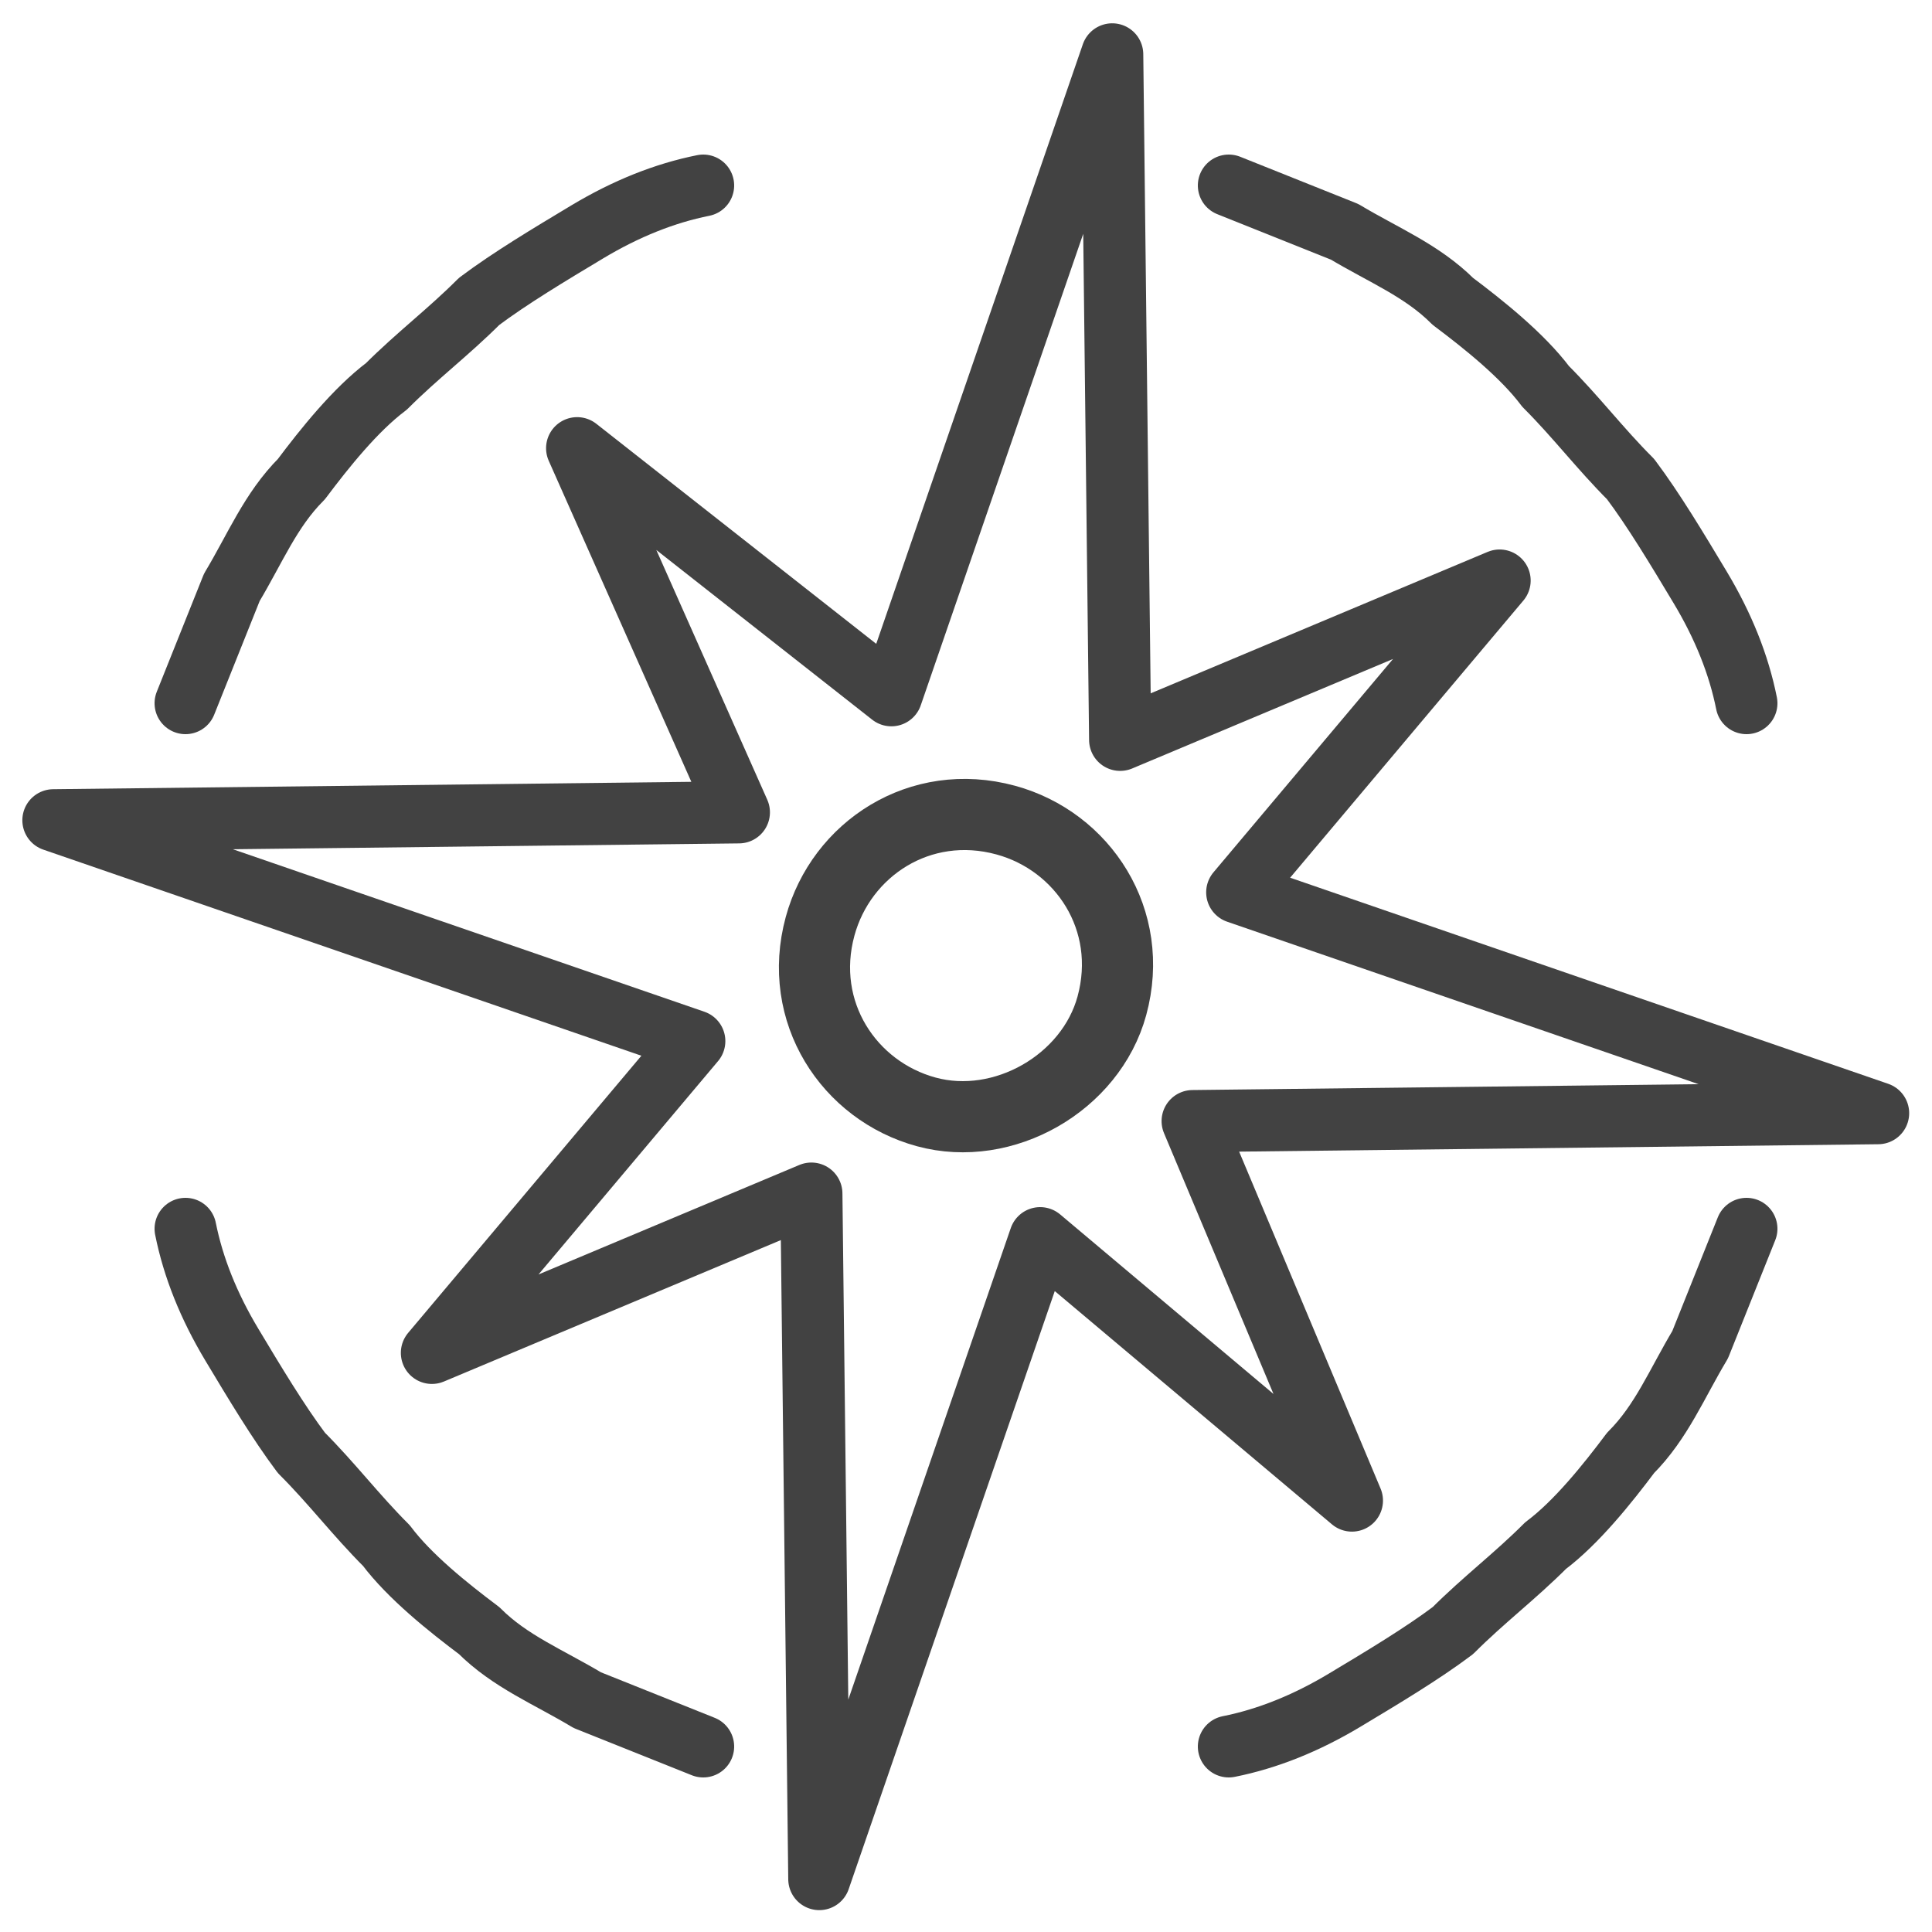 <svg id="e9ju41yb402t1" xmlns="http://www.w3.org/2000/svg" xmlns:xlink="http://www.w3.org/1999/xlink" viewBox="0 0 25 25" shape-rendering="geometricPrecision" text-rendering="geometricPrecision"><style><![CDATA[#e9ju41yb402t2_tr {animation: e9ju41yb402t2_tr__tr 10000ms linear infinite normal forwards}@keyframes e9ju41yb402t2_tr__tr { 0% {transform: translate(12.5px,12.5px) rotate(15.235deg)} 10% {transform: translate(12.5px,12.5px) rotate(-3.327deg)} 17% {transform: translate(12.5px,12.5px) rotate(10.33deg)} 25% {transform: translate(12.5px,12.5px) rotate(-3.776deg)} 34% {transform: translate(12.5px,12.5px) rotate(9.138deg)} 50% {transform: translate(12.5px,12.5px) rotate(-74.673deg)} 56% {transform: translate(12.5px,12.5px) rotate(-89.619deg)} 59% {transform: translate(12.5px,12.5px) rotate(-80.591deg)} 62% {transform: translate(12.5px,12.5px) rotate(-91.007deg)} 79% {transform: translate(12.5px,12.5px) rotate(80deg)} 88% {transform: translate(12.5px,12.5px) rotate(95deg)} 93% {transform: translate(12.5px,12.5px) rotate(87.93deg)} 100% {transform: translate(12.5px,12.5px) rotate(104.787deg)} }]]></style><g id="e9ju41yb402t2_tr" transform="translate(12.5,12.5) rotate(15.235)"><g id="e9ju41yb402t2" transform="scale(1.151,1.151) translate(-12.5,-12.5)"><polygon id="e9ju41yb402t3" points="12.5,24.4 11,15.7 6.5,18.5 9.2,14 0.6,12.5 9.3,11 6.5,6.5 11,9.2 12.5,0.6 14,9.3 18.5,6.5 15.8,11 24.4,12.5 15.7,14 18.5,18.3 14,15.8 12.5,24.4" transform="matrix(-0.868 0.093 -0.093 -0.868 24.512 22.196)" fill="none" stroke="rgb(66,66,66)" stroke-width="0.8" stroke-linecap="round" stroke-linejoin="round" stroke-miterlimit="22.926"/><path id="e9ju41yb402t4" d="M12.5,14.2C11.6,14.2,10.8,13.5,10.8,12.5C10.8,11.6,11.5,10.8,12.5,10.8C13.4,10.8,14.2,11.5,14.2,12.5C14.2,13.4,13.4,14.2,12.5,14.2L12.5,14.2Z" fill="none" stroke="rgb(66,66,66)" stroke-width="0.8" stroke-linecap="round" stroke-linejoin="round" stroke-miterlimit="22.926"/></g></g><g id="e9ju41yb402t5" transform="matrix(0 1 -1 0 25 0)"><path id="e9ju41yb402t6" d="M9.1,22.6C8.6,22.4,8.1,22.2,7.6,22C7.1,21.7,6.6,21.5,6.2,21.1C5.8,20.8,5.3,20.4,5,20C4.6,19.6,4.3,19.2,3.9,18.8C3.6,18.4,3.3,17.9,3,17.4C2.7,16.9,2.5,16.4,2.4,15.9" fill="none" stroke="rgb(66,66,66)" stroke-width="0.8" stroke-linecap="round" stroke-linejoin="round" stroke-miterlimit="22.926"/><path id="e9ju41yb402t7" d="M2.4,9.1C2.6,8.6,2.8,8.1,3,7.6C3.3,7.1,3.5,6.6,3.9,6.2C4.2,5.8,4.6,5.3,5,5C5.4,4.6,5.8,4.3,6.2,3.9C6.6,3.6,7.1,3.3,7.6,3C8.1,2.7,8.6,2.5,9.1,2.4" fill="none" stroke="rgb(66,66,66)" stroke-width="0.8" stroke-linecap="round" stroke-linejoin="round" stroke-miterlimit="22.926"/><path id="e9ju41yb402t8" d="M15.9,2.4C16.4,2.6,16.9,2.8,17.4,3C17.9,3.3,18.4,3.5,18.8,3.9C19.2,4.2,19.7,4.6,20,5C20.4,5.4,20.7,5.8,21.1,6.2C21.4,6.6,21.7,7.1,22,7.6C22.3,8.1,22.5,8.6,22.6,9.1" fill="none" stroke="rgb(66,66,66)" stroke-width="0.8" stroke-linecap="round" stroke-linejoin="round" stroke-miterlimit="22.926"/><path id="e9ju41yb402t9" d="M22.6,15.9C22.4,16.4,22.2,16.9,22,17.4C21.7,17.9,21.5,18.4,21.1,18.8C20.8,19.2,20.4,19.7,20,20C19.6,20.4,19.2,20.7,18.8,21.1C18.4,21.4,17.9,21.7,17.4,22C16.9,22.3,16.4,22.5,15.9,22.6" fill="none" stroke="rgb(66,66,66)" stroke-width="0.8" stroke-linecap="round" stroke-linejoin="round" stroke-miterlimit="22.926"/></g></svg>